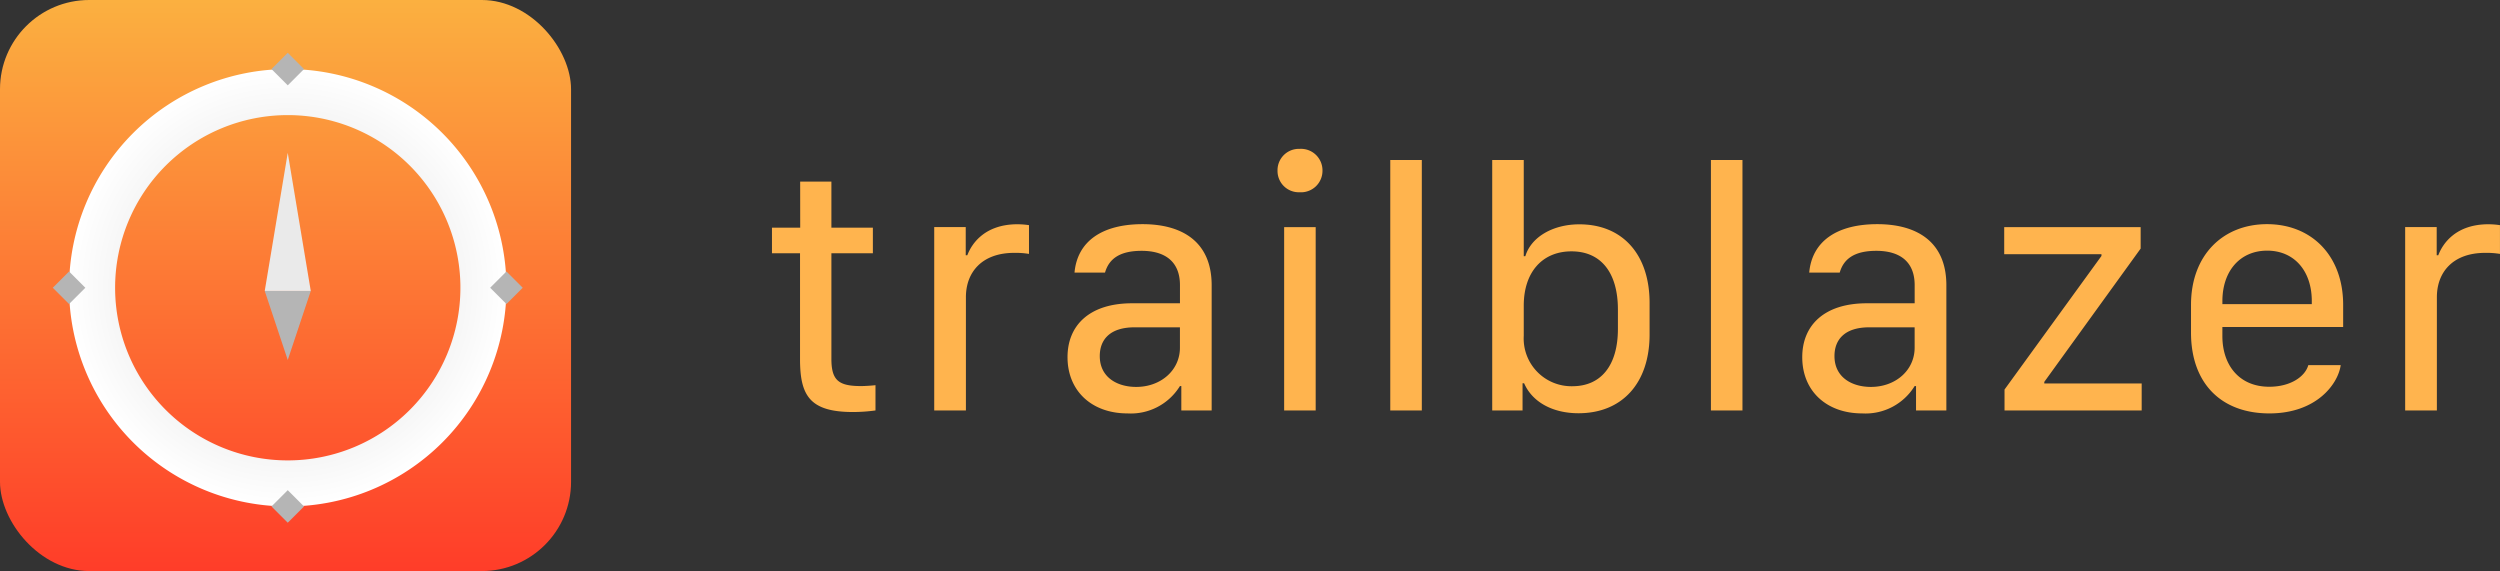 <svg id="Component_2_1" data-name="Component 2 – 1" xmlns="http://www.w3.org/2000/svg" xmlns:xlink="http://www.w3.org/1999/xlink" width="280.181" height="64" viewBox="0 0 280.181 64">
  <rect x="0" y="0" width="280.181" height="64" fill="#333333" stroke="none"/>
  <defs>
    <linearGradient id="linear-gradient" x1="0.5" x2="0.5" y2="1.067" gradientUnits="objectBoundingBox">
      <stop offset="0" stop-color="#fbb040"/>
      <stop offset="1" stop-color="#ff3527"/>
    </linearGradient>
    <radialGradient id="radial-gradient" cx="0.5" cy="0.5" r="0.5" gradientUnits="objectBoundingBox">
      <stop offset="0" stop-color="#fff"/>
      <stop offset="0" stop-color="#eaeaea"/>
      <stop offset="0.499" stop-color="#fff"/>
      <stop offset="0.5" stop-color="#eaeaea"/>
      <stop offset="1" stop-color="#fff"/>
    </radialGradient>
  </defs>
  <g id="Component_1_1" data-name="Component 1 – 1">
    <rect id="Rectangle_3" data-name="Rectangle 3" width="64" height="64" rx="10" fill="url(#linear-gradient)"/>
    <path id="Path_10" data-name="Path 10" d="M24.509,5.16A19.349,19.349,0,1,0,43.859,24.509,19.349,19.349,0,0,0,24.509,5.16m0-5.16A24.509,24.509,0,1,1,0,24.509,24.509,24.509,0,0,1,24.509,0Z" transform="translate(7.74 7.74)" fill="url(#radial-gradient)"/>
    <path id="Path_19" data-name="Path 19" d="M0,0" transform="translate(31.338 8.651) rotate(45)" fill="none" stroke="#b5b5b5" stroke-width="1"/>
    <path id="Path_21" data-name="Path 21" d="M0,0" transform="translate(31.338 57.669) rotate(45)" fill="none" stroke="#b5b5b5" stroke-width="1"/>
    <path id="Path_20" data-name="Path 20" d="M0,0" transform="translate(57.669 33.16) rotate(45)" fill="none" stroke="#b5b5b5" stroke-width="1"/>
    <g id="Group_2" data-name="Group 2" transform="translate(29.669 17.128)">
      <path id="Polygon_1" data-name="Polygon 1" d="M2.58,0,5.16,7.74H0Z" transform="translate(5.16 23.219) rotate(180)" fill="#b5b5b5"/>
      <path id="Polygon_2" data-name="Polygon 2" d="M2.58,0,5.16,15.48H0Z" fill="#eaeaea"/>
    </g>
    <rect id="Rectangle_5" data-name="Rectangle 5" width="2.58" height="2.58" transform="translate(30.425 56.758) rotate(-45)" fill="#b5b5b5"/>
    <rect id="Rectangle_6" data-name="Rectangle 6" width="2.58" height="2.58" transform="translate(54.934 32.249) rotate(-45)" fill="#b5b5b5"/>
    <rect id="Rectangle_7" data-name="Rectangle 7" width="2.58" height="2.58" transform="translate(5.916 32.249) rotate(-45)" fill="#b5b5b5"/>
    <rect id="Rectangle_8" data-name="Rectangle 8" width="2.58" height="2.58" transform="translate(30.425 7.74) rotate(-45)" fill="#b5b5b5"/>
  </g>
  <path id="Path_22" data-name="Path 22" d="M4.629-20.488H1.465v2.871H4.609V-5.762C4.609-1.7,5.664.176,10.547.176A18.632,18.632,0,0,0,13.066,0V-2.832c-.332.039-1.113.1-1.621.1-2.5,0-3.32-.625-3.32-3.047V-17.617h4.648v-2.871H8.125v-5.156h-3.5ZM19.648,0H23.2V-12.7c0-2.793,1.8-4.961,5.41-4.961a9.23,9.23,0,0,1,1.66.117v-3.223a9.084,9.084,0,0,0-1.289-.1c-3.633,0-5.117,2.129-5.625,3.477h-.176v-3.164H19.648ZM41.307.332a6.458,6.458,0,0,0,5.879-3.066h.156V0h3.4V-14.023c0-5.039-3.5-6.855-7.734-6.855-4.59,0-7.324,1.953-7.637,5.43h3.418c.41-1.426,1.5-2.441,4.1-2.441,2.637,0,4.3,1.211,4.3,3.848v2.031H41.815c-4.727,0-7.227,2.441-7.227,6.035C34.588-2.168,37.323.332,41.307.332Zm.977-2.969c-2.129,0-4.082-1.074-4.082-3.457,0-1.836,1.133-3.223,3.906-3.223h5.078v2.285C47.186-4.512,45.057-2.637,42.284-2.637ZM58.123-26.875a2.387,2.387,0,0,0,2.48,2.422,2.408,2.408,0,0,0,2.559-2.422A2.412,2.412,0,0,0,60.6-29.316,2.392,2.392,0,0,0,58.123-26.875ZM58.865,0H62.4V-20.547H58.865ZM70.759,0h3.535V-28.066H70.759ZM91.852.313c4.9,0,7.969-3.379,7.969-8.828v-3.535c0-5.43-3.027-8.809-7.871-8.809-2.969,0-5.41,1.426-6.055,3.574h-.176V-28.066H82.184V0h3.4V-3.047h.176C86.676-.937,88.961.313,91.852.313Zm-.684-3.027a5.352,5.352,0,0,1-5.449-5.664v-3.379c0-3.73,2.07-6.074,5.352-6.074,3.3,0,5.2,2.383,5.2,6.523v2.188C96.266-5.059,94.391-2.715,91.168-2.715ZM106.695,0h3.535V-28.066h-3.535Zm16.952.332a6.458,6.458,0,0,0,5.879-3.066h.156V0h3.4V-14.023c0-5.039-3.5-6.855-7.734-6.855-4.59,0-7.324,1.953-7.637,5.43h3.418c.41-1.426,1.5-2.441,4.1-2.441,2.637,0,4.3,1.211,4.3,3.848v2.031h-5.371c-4.727,0-7.227,2.441-7.227,6.035C116.928-2.168,119.662.332,123.647.332Zm.977-2.969c-2.129,0-4.082-1.074-4.082-3.457,0-1.836,1.133-3.223,3.906-3.223h5.078v2.285C129.526-4.512,127.4-2.637,124.623-2.637ZM139.6,0h15.371V-3.027H144.056V-3.2l10.8-14.941v-2.4H139.564v3.027h10.9v.2L139.6-2.344ZM169.29.332c5.2,0,7.676-3.223,7.988-5.41h-3.633c-.352,1.27-1.973,2.422-4.375,2.422-3.418,0-5.254-2.48-5.254-5.664V-9.355h13.535v-2.48c0-5.527-3.555-9.043-8.535-9.043-4.922,0-8.516,3.457-8.516,9.043v3.125C160.5-3.164,163.762.332,169.29.332Zm-5.273-12.246v-.332c0-3.418,2.012-5.664,5.02-5.664s5,2.246,5,5.664v.332ZM184.5,0h3.555V-12.7c0-2.793,1.8-4.961,5.41-4.961a9.23,9.23,0,0,1,1.66.117v-3.223a9.084,9.084,0,0,0-1.289-.1c-3.633,0-5.117,2.129-5.625,3.477h-.176v-3.164H184.5Z" transform="translate(85.052 46)" fill="#ffb44e"/>
</svg>
